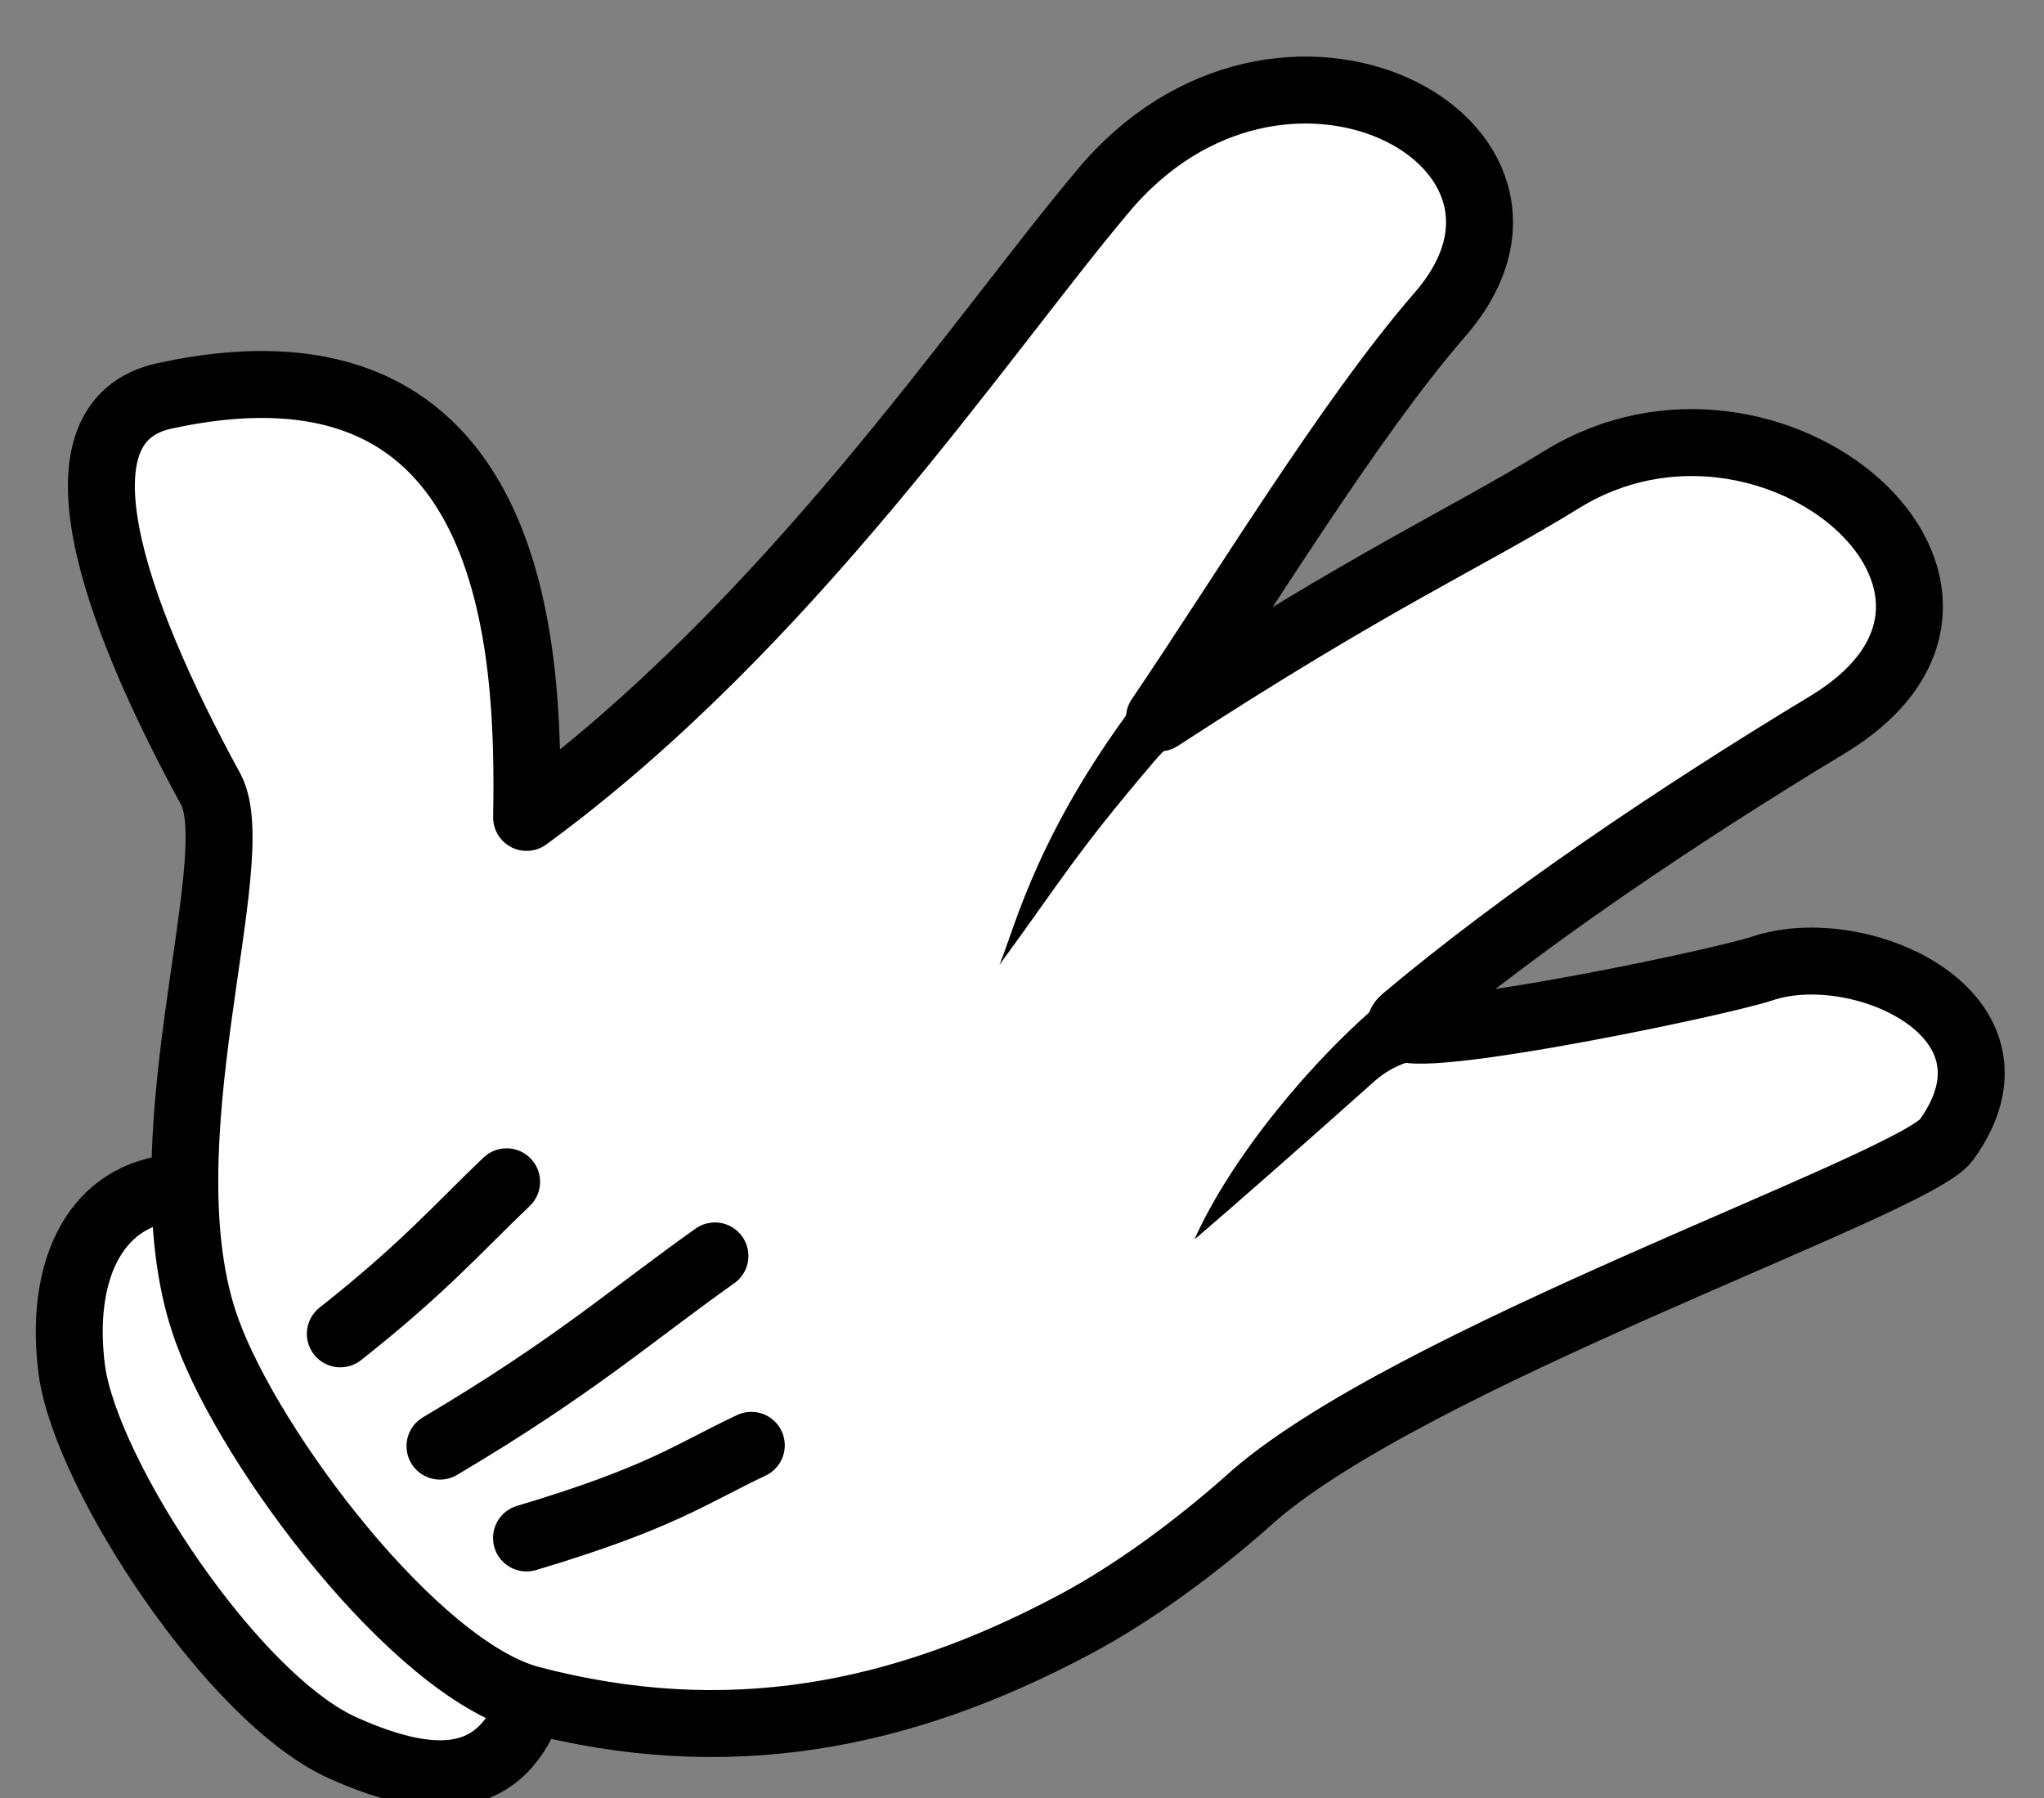 <?xml version="1.0" encoding="utf-8"?>
<!-- Generator: Adobe Illustrator 26.0.2, SVG Export Plug-In . SVG Version: 6.00 Build 0)  -->
<svg version="1.1"
	 id="svg32847" xmlns:cc="http://creativecommons.org/ns#" xmlns:dc="http://purl.org/dc/elements/1.1/" xmlns:inkscape="http://www.inkscape.org/namespaces/inkscape" xmlns:rdf="http://www.w3.org/1999/02/22-rdf-syntax-ns#" xmlns:sodipodi="http://sodipodi.sourceforge.net/DTD/sodipodi-0.dtd"
	 xmlns="http://www.w3.org/2000/svg" xmlns:xlink="http://www.w3.org/1999/xlink" x="0px" y="0px" viewBox="0 0 188 165.4"
	 style="enable-background:new 0 0 188 165.4;" xml:space="preserve">
<rect x="0" y="0" width="188" height="165.4" fill="#808080" stroke="none"/>
<style type="text/css">
	.st0{fill:#FFFFFF;stroke:#000000;stroke-width:5;stroke-linecap:round;stroke-linejoin:round;stroke-miterlimit:4.924;}
	.st1{fill:none;stroke:#000000;stroke-width:5;stroke-linecap:round;stroke-linejoin:round;stroke-miterlimit:4.924;}
</style>
<sodipodi:namedview  bordercolor="#666666" borderopacity="1" gridtolerance="10" guidetolerance="10" id="namedview35" inkscape:current-layer="svg32847" inkscape:cx="372.04724" inkscape:cy="-182.85615" inkscape:pageopacity="0" inkscape:pageshadow="2" inkscape:window-height="480" inkscape:window-maximized="0" inkscape:window-width="640" inkscape:window-x="0" inkscape:window-y="0" inkscape:zoom="0.22425739" objecttolerance="10" pagecolor="#ffffff" showgrid="false">
	</sodipodi:namedview>
<g id="layer1" transform="translate(-169.67 -397.84)">
	<g id="g5439" transform="matrix(.63 .777 -.777 .63 1980.2 -124.31)">
		<g id="g3915-6-1-6-3-8-9-4" transform="matrix(1.231,0,0,1.231,-513.75,545.62)">
			<path id="path3894-6-1-0-5-5-2-9" inkscape:connector-curvature="0" class="st0" d="M-55.5,1015.3c3.7,6.1-0.5,10-6.2,12.9
				c-8,4.1-27.9,2.1-34.7-2c-6.2-3.8-9-9.3-6-14.2"/>
			<path id="path3112-2-8-6-8-2-9-8" inkscape:connector-curvature="0" class="st0" d="M-148.6,975c-4,8,9.8,13,25,15.8
				c5.9,1.1,17.5,21,31.3,25.7c9,3.1,29.3,3.8,36.5-1.4c12.3-9,18.5-20.7,21.3-35.1c1-5.1,1.2-10.9,1-15.7
				c-1-15.7,13-53.7,11.9-57.7c-3-11.1-15.9-4.6-18.6,2.6c-1.3,3.5-13.9,27.8-13.9,23.1c-0.2-11.4,1-25.2,2.8-38.2
				c2.8-19.4-24.3-14.5-26.7,3.7c-1.1,8.5-3.1,15.5-5.1,34.6c-3.1-10.3-8.4-25-10.2-35.2c-2.9-16.8-27.1-6.7-23,13.8
				c2.7,14,10.4,38.6,9.2,62.8C-116.6,965.8-136.4,950.8-148.6,975L-148.6,975z"/>
			<path id="path3882-6-1-33-9-9-7-9" inkscape:connector-curvature="0" d="M-85.4,931.9c3,12.7,7.5,18.5,9.1,21.4
				c-2.1-7.9-2.9-9.8-4.5-18.4c-0.3-1.5-0.4-3.2-0.1-5.3L-85.4,931.9z"/>
			<path id="path3884-6-1-2-9-6-6-0" inkscape:connector-curvature="0" d="M-56.2,932.4c0.1,7.6,2.1,16.8,5,22.5
				c-0.1-4.2-0.4-11.3-0.7-17.7c-0.1-1.7,0.3-3.3,1.7-5.3C-52.2,932.5-54.2,932.3-56.2,932.4L-56.2,932.4z"/>
			<path id="path3886-8-5-4-3-7-0-8" inkscape:connector-curvature="0" class="st1" d="M-65.3,1007.7c4-9.7,4-12.5,5.2-17.4"/>
			<path id="path3888-4-4-9-8-4-7-4" inkscape:connector-curvature="0" class="st1" d="M-74.7,1008.4c1.7-11.5,1.4-17.2,1.9-24.9"/>
			<path id="path3890-1-8-5-1-8-9-7" inkscape:connector-curvature="0" class="st1" d="M-85.9,1008.9c0.1-8-0.6-11.8-1-16.8"/>
		</g>
	</g>
</g>
</svg>
